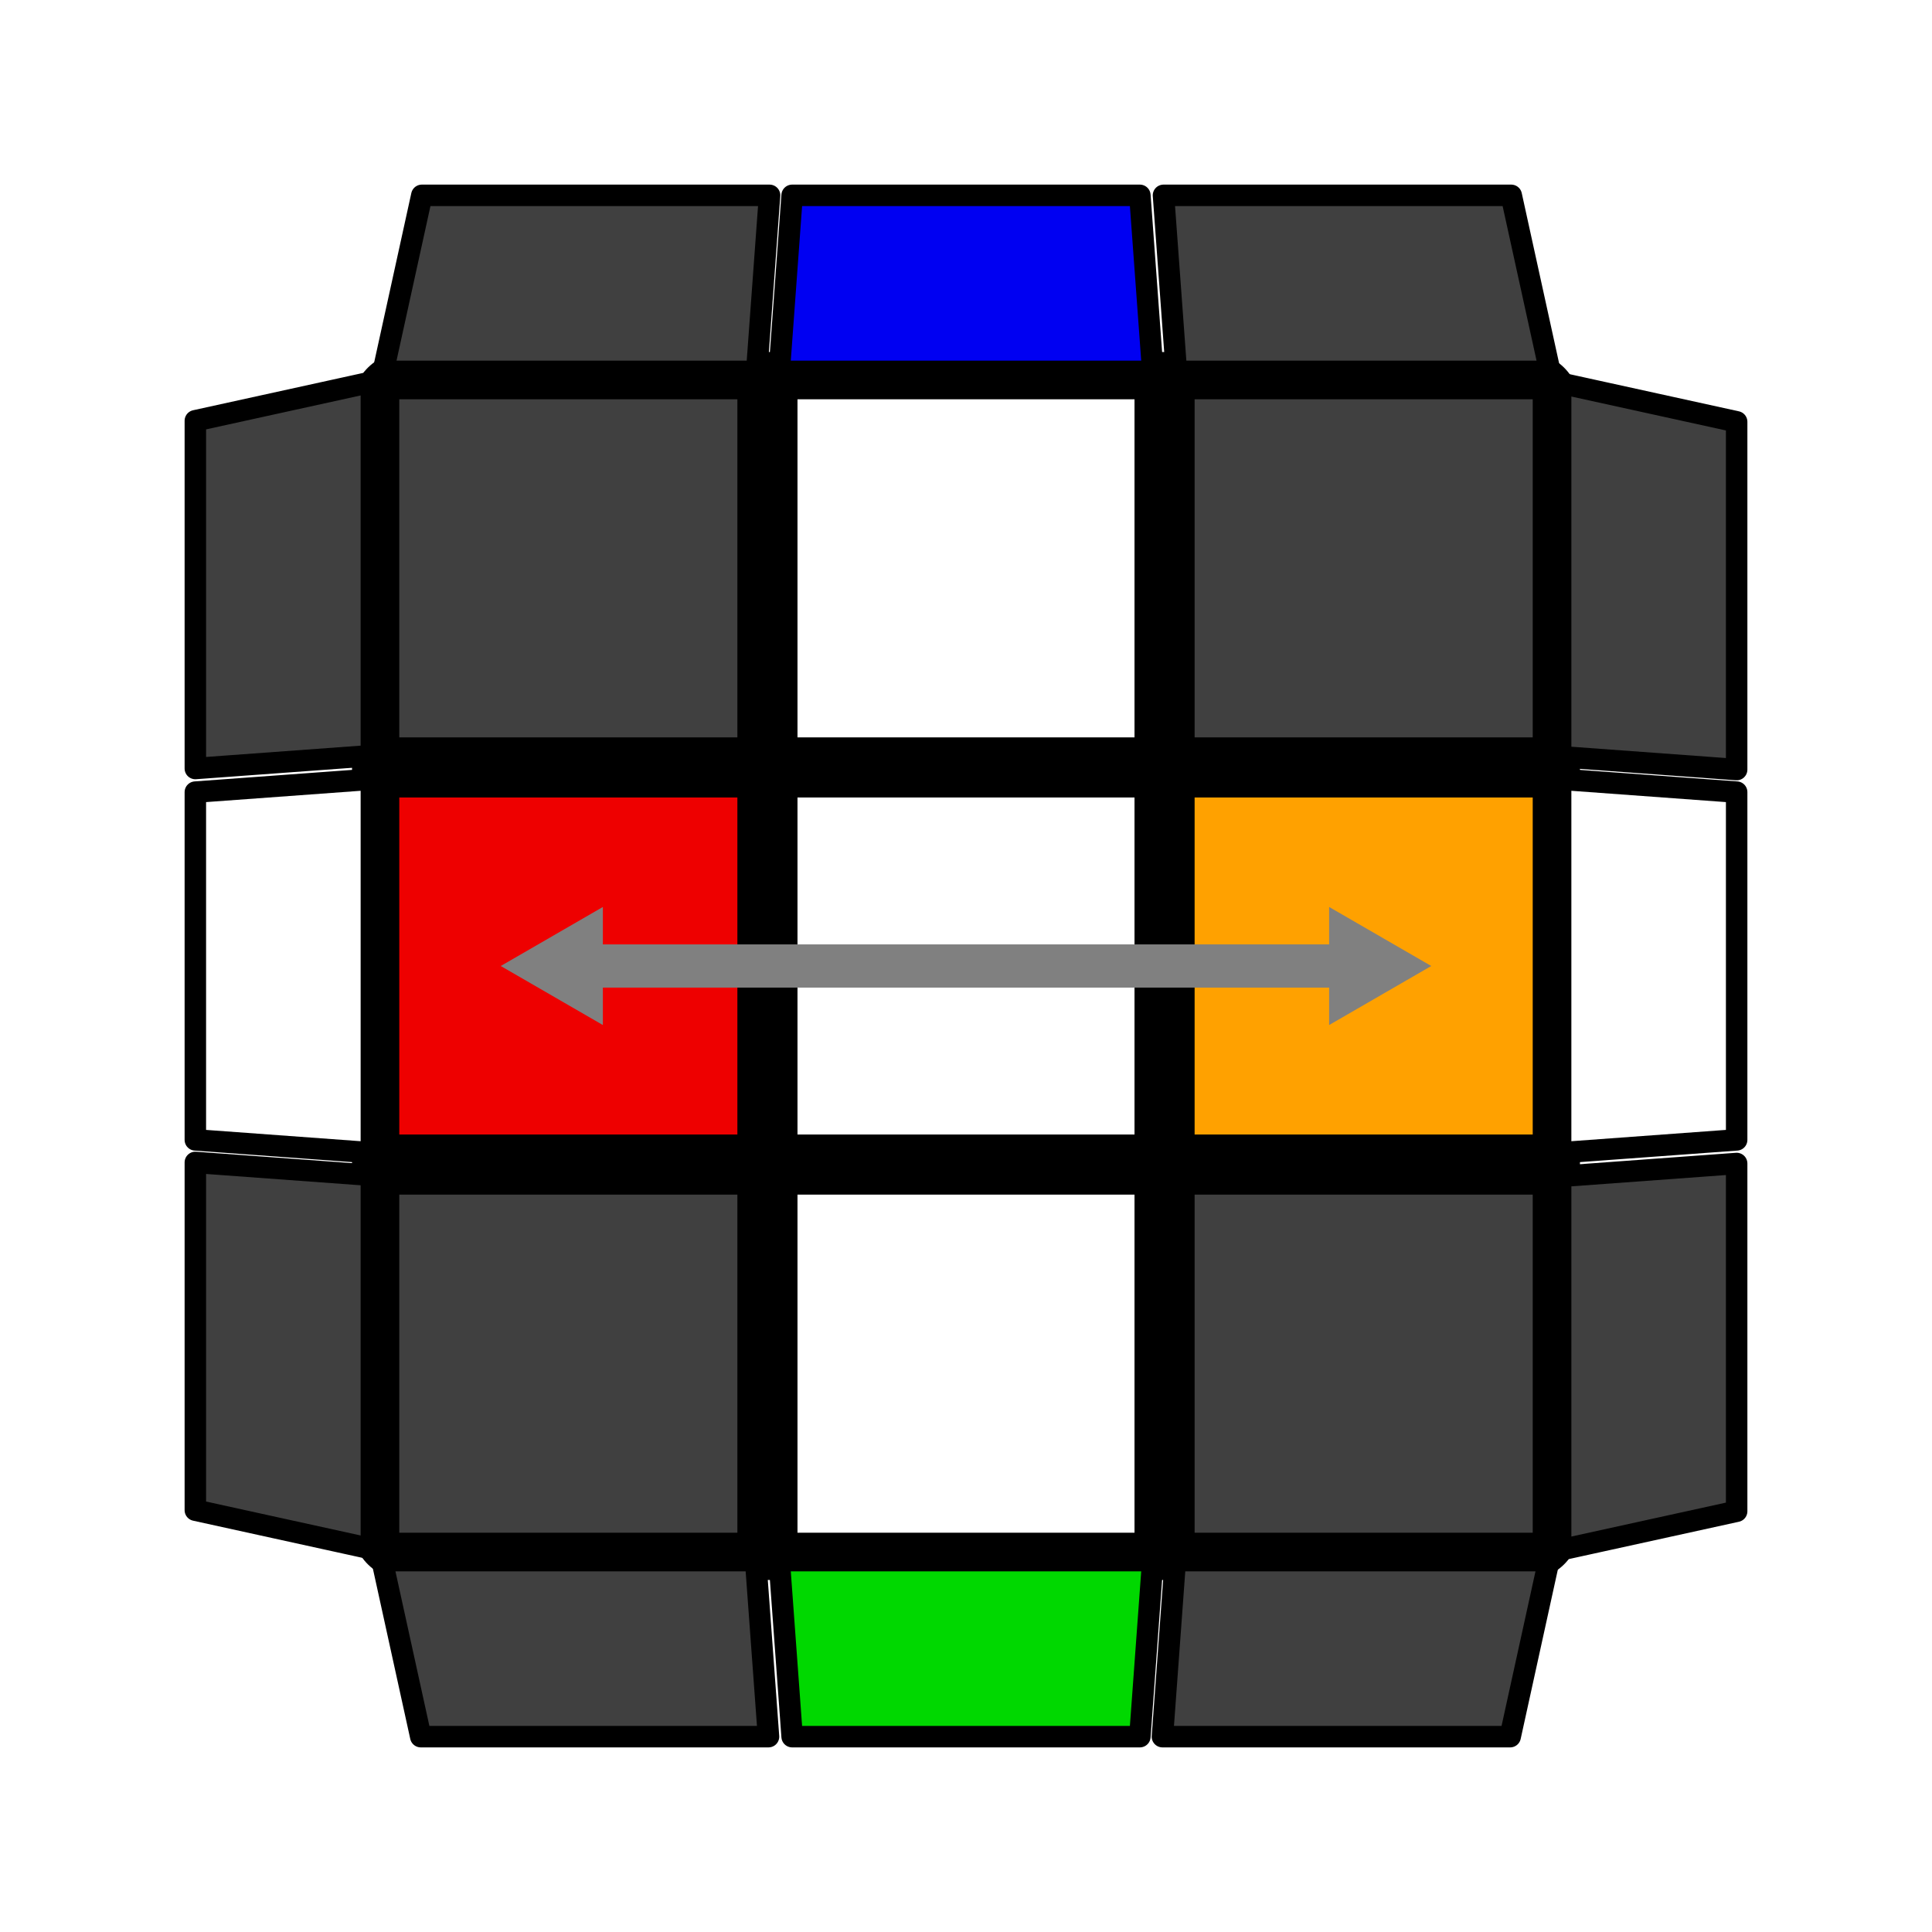 <?xml version="1.0" encoding="UTF-8" standalone="no"?>
<!DOCTYPE svg PUBLIC "-//W3C//DTD SVG 1.1//EN" "http://www.w3.org/Graphics/SVG/1.1/DTD/svg11.dtd">
<svg version="1.1" xmlns="http://www.w3.org/2000/svg" width="160" height="160" viewBox="-0.9 -0.9 1.8 1.8">
	<rect fill="#FFFFFF" x="-0.9" y="-0.9" width="1.8" height="1.8"/>
	<g style="stroke-width:0.1;stroke-linejoin:round;opacity:1">
		<polygon fill="#000000" stroke="#000000" points="-0.522,-0.522 0.522,-0.522 0.522,0.522 -0.522,0.522"/>
	</g>
	<g style="opacity:1;stroke-opacity:0.5;stroke-width:0;stroke-linejoin:round">
		<polygon fill="#404040" stroke="#000000" points="-0.528,-0.528 -0.213,-0.528 -0.213,-0.213 -0.528,-0.213"/>
		<polygon fill="#FFFFFF" stroke="#000000" points="-0.157,-0.528 0.157,-0.528 0.157,-0.213 -0.157,-0.213"/>
		<polygon fill="#404040" stroke="#000000" points="0.213,-0.528 0.528,-0.528 0.528,-0.213 0.213,-0.213"/>
		<polygon fill="#EE0000" stroke="#000000" points="-0.528,-0.157 -0.213,-0.157 -0.213,0.157 -0.528,0.157"/>
		<polygon fill="#FFFFFF" stroke="#000000" points="-0.157,-0.157 0.157,-0.157 0.157,0.157 -0.157,0.157"/>
		<polygon fill="#FFA100" stroke="#000000" points="0.213,-0.157 0.528,-0.157 0.528,0.157 0.213,0.157"/>
		<polygon fill="#404040" stroke="#000000" points="-0.528,0.213 -0.213,0.213 -0.213,0.528 -0.528,0.528"/>
		<polygon fill="#FFFFFF" stroke="#000000" points="-0.157,0.213 0.157,0.213 0.157,0.528 -0.157,0.528"/>
		<polygon fill="#404040" stroke="#000000" points="0.213,0.213 0.528,0.213 0.528,0.528 0.213,0.528"/>
	</g>
	<g style="opacity:1;stroke-opacity:1;stroke-width:0.02;stroke-linejoin:round">
		<polygon fill="#404040" stroke="#000000" points="-0.544,0.554 -0.196,0.554 -0.184,0.718 -0.508,0.718"/>
		<polygon fill="#00D800" stroke="#000000" points="-0.174,0.554 0.174,0.554 0.162,0.718 -0.162,0.718"/>
		<polygon fill="#404040" stroke="#000000" points="0.195,0.554 0.543,0.554 0.507,0.718 0.183,0.718"/>
		<polygon fill="#404040" stroke="#000000" points="-0.554,-0.544 -0.554,-0.196 -0.718,-0.184 -0.718,-0.508"/>
		<polygon fill="#FFFFFF" stroke="#000000" points="-0.554,-0.174 -0.554,0.174 -0.718,0.162 -0.718,-0.162"/>
		<polygon fill="#404040" stroke="#000000" points="-0.554,0.195 -0.554,0.543 -0.718,0.507 -0.718,0.183"/>
		<polygon fill="#404040" stroke="#000000" points="0.544,-0.554 0.196,-0.554 0.184,-0.718 0.508,-0.718"/>
		<polygon fill="#0000F2" stroke="#000000" points="0.174,-0.554 -0.174,-0.554 -0.162,-0.718 0.162,-0.718"/>
		<polygon fill="#404040" stroke="#000000" points="-0.195,-0.554 -0.543,-0.554 -0.507,-0.718 -0.183,-0.718"/>
		<polygon fill="#404040" stroke="#000000" points="0.554,0.544 0.554,0.196 0.718,0.184 0.718,0.508"/>
		<polygon fill="#FFFFFF" stroke="#000000" points="0.554,0.174 0.554,-0.174 0.718,-0.162 0.718,0.162"/>
		<polygon fill="#404040" stroke="#000000" points="0.554,-0.195 0.554,-0.543 0.718,-0.507 0.718,-0.183"/>
	</g>
	<g style="opacity:1;stroke-opacity:1;stroke-width:0.04;stroke-linecap:round">
		<path d="M -0.37,-4.16333634234E-17 L 0.37,-4.16333634234E-17" style="fill:none;stroke:#808080;stroke-opacity:1"/>
		<path transform=" translate(0.37,-4.16333634234E-17) scale(0.011) rotate(0)" d="M 5.77,0.0 L -2.88,5.0 L -2.88,-5.0 L 5.77,0.0 z" style="fill:#808080;stroke-width:0;stroke-linejoin:round"/>
		<path d="M 0.37,-4.16333634234E-17 L -0.37,-4.16333634234E-17" style="fill:none;stroke:#808080;stroke-opacity:1"/>
		<path transform=" translate(-0.37,-4.16333634234E-17) scale(0.011) rotate(180)" d="M 5.77,0.0 L -2.88,5.0 L -2.88,-5.0 L 5.77,0.0 z" style="fill:#808080;stroke-width:0;stroke-linejoin:round"/>
	</g>
</svg>